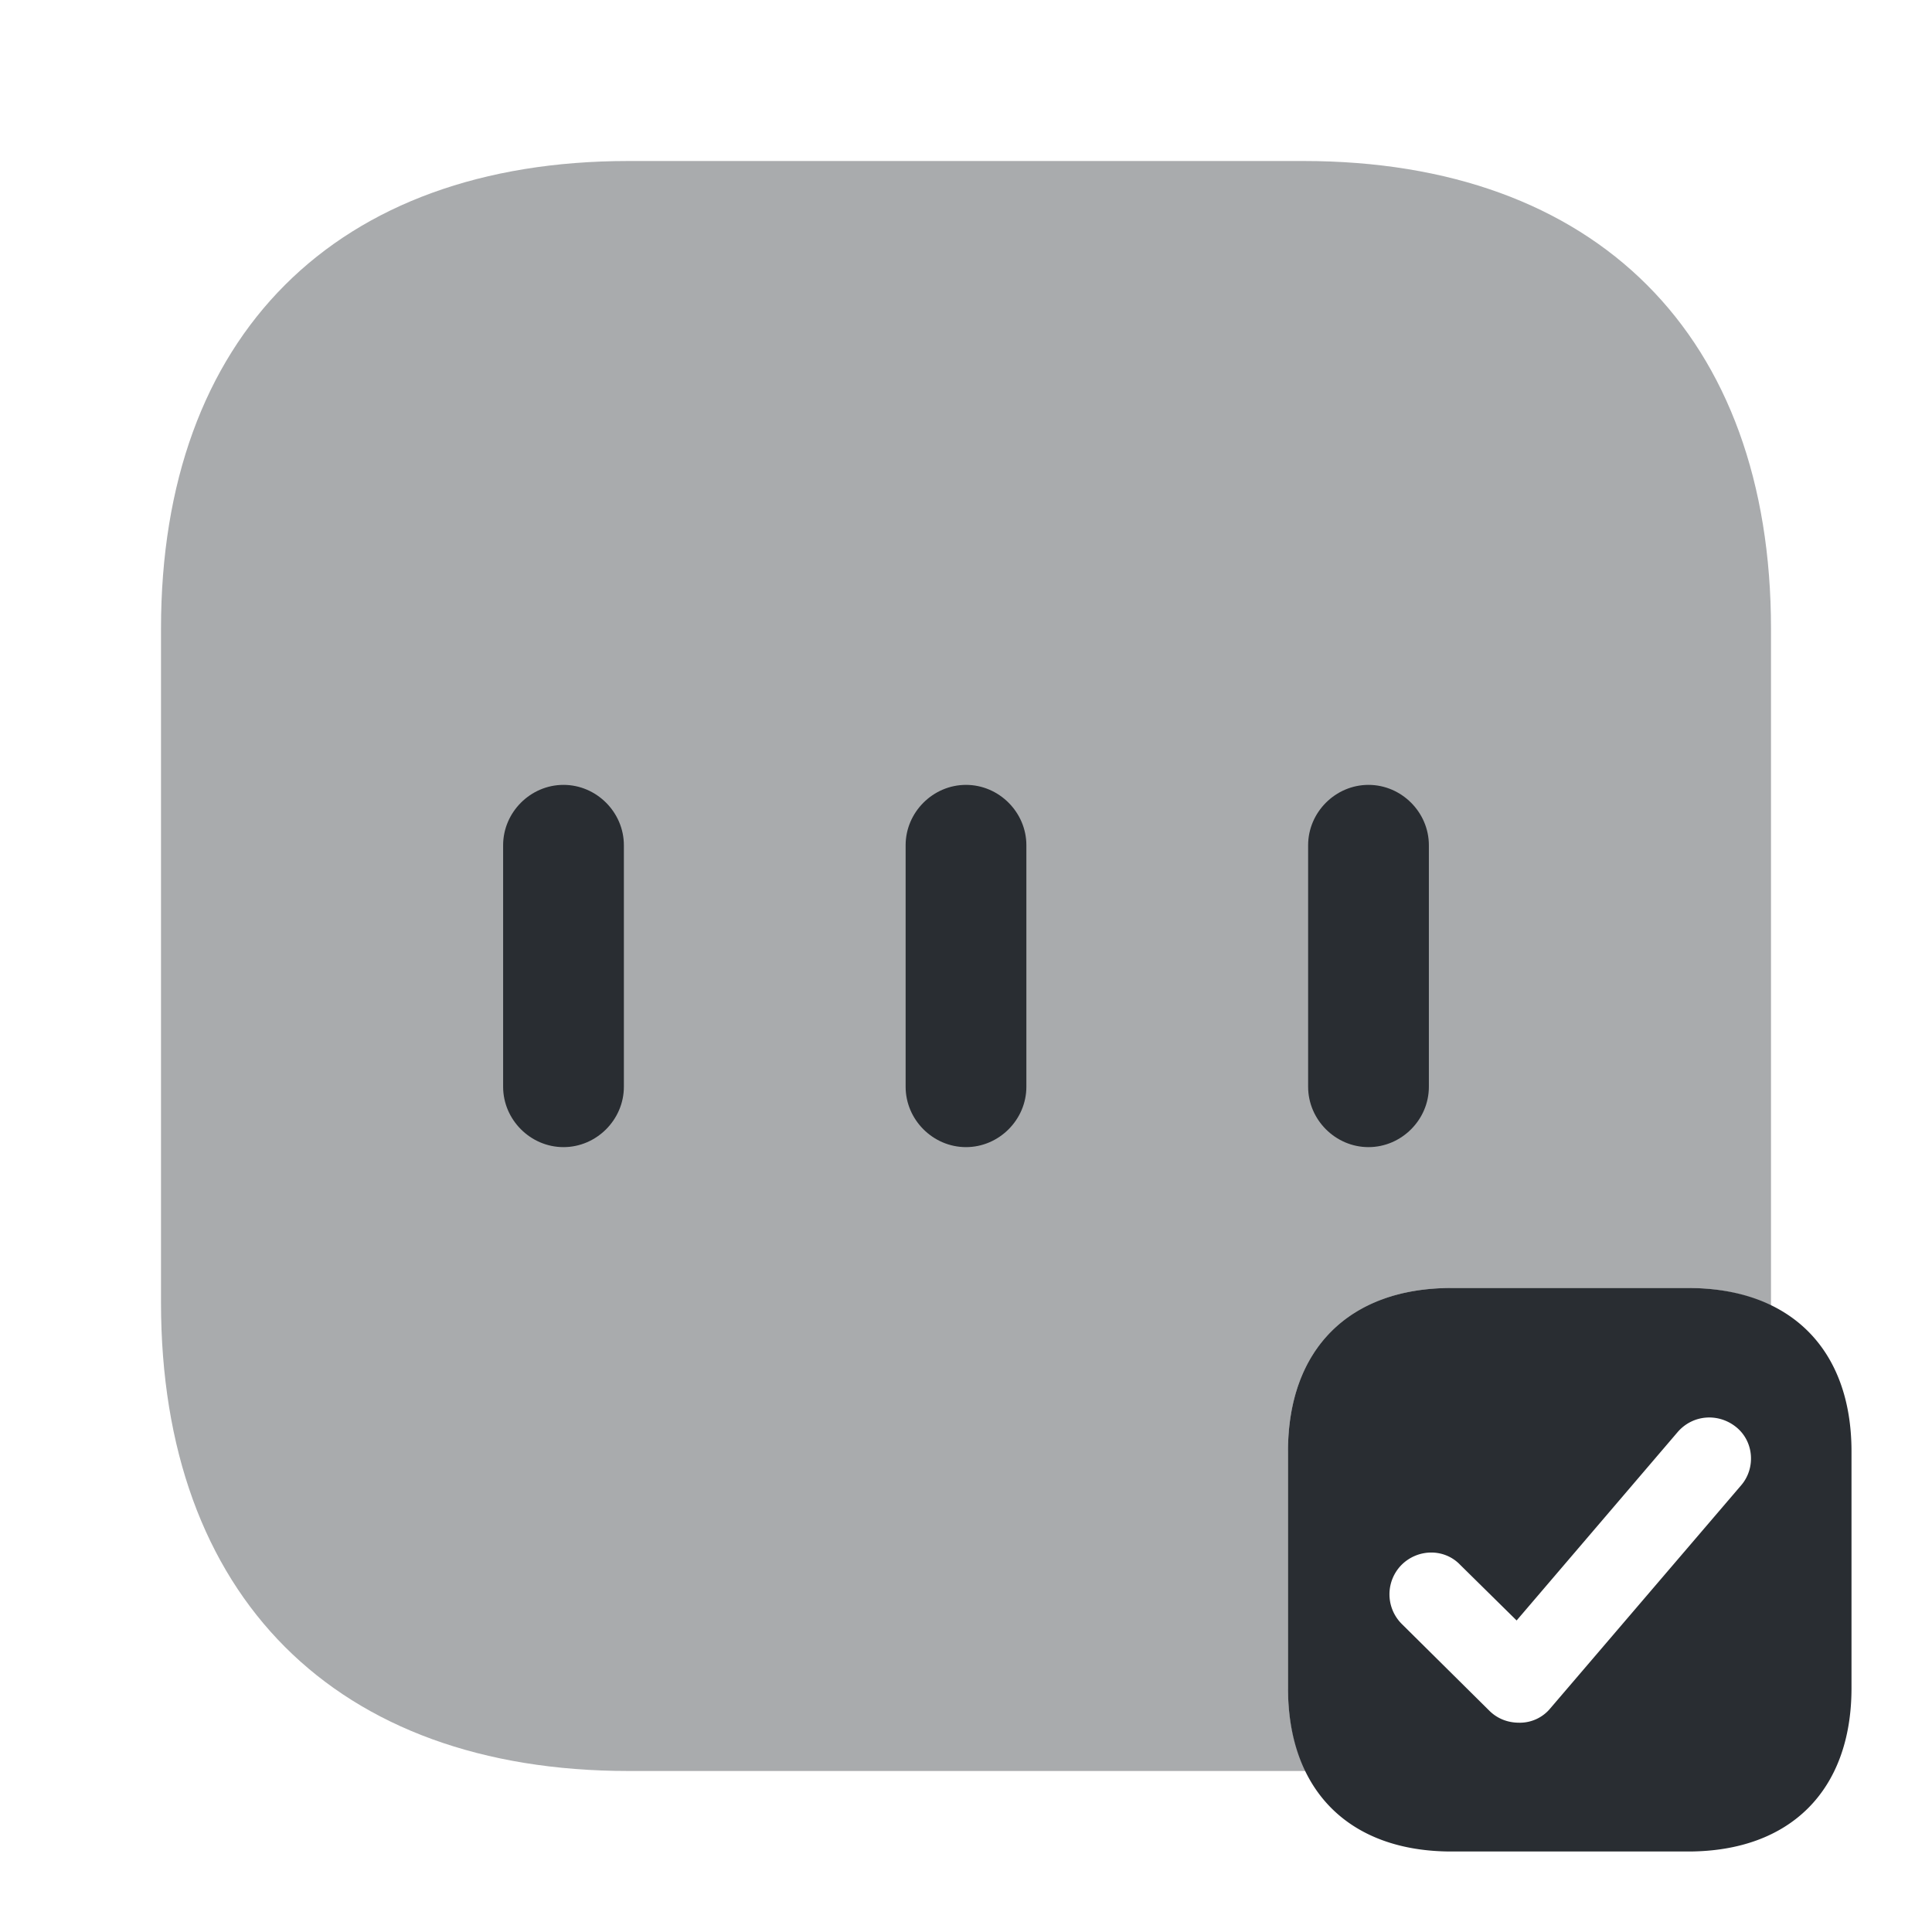 <svg width="24" height="24" fill="none" xmlns="http://www.w3.org/2000/svg" viewBox="0 0 24 24">
  <path d="M20.97 16h-2.94c-1.27 0-2.03.76-2.03 2.03v2.94c0 1.27.76 2.03 2.03 2.03h2.94c1.27 0 2.03-.76 2.03-2.03v-2.94c0-1.27-.76-2.03-2.03-2.03zm.66 2.45l-2.37 2.77a.49.49 0 01-.37.18h-.02c-.14 0-.27-.05-.37-.15l-1.09-1.08a.52.52 0 010-.73c.2-.2.53-.21.73 0l.7.69 2-2.34c.19-.22.51-.24.73-.06.22.18.24.51.06.72z" fill="#292D32"/>
  <path opacity=".4" d="M16 20.97v-2.94c0-1.27.76-2.03 2.03-2.03h2.94c.4 0 .74.08 1.03.22V7.81C22 4.17 19.83 2 16.19 2H7.81C4.17 2 2 4.17 2 7.81v8.37C2 19.83 4.17 22 7.81 22h8.41c-.14-.29-.22-.63-.22-1.03z" fill="#292D32"/>
  <path d="M7 14.25c-.41 0-.75-.34-.75-.75v-3c0-.41.34-.75.75-.75s.75.34.75.75v3c0 .41-.34.75-.75.75zm5 0c-.41 0-.75-.34-.75-.75v-3c0-.41.34-.75.75-.75s.75.34.75.75v3c0 .41-.34.75-.75.75zm5 0c-.41 0-.75-.34-.75-.75v-3c0-.41.34-.75.75-.75s.75.34.75.75v3c0 .41-.34.75-.75.75z" fill="#292D32"/>
</svg>